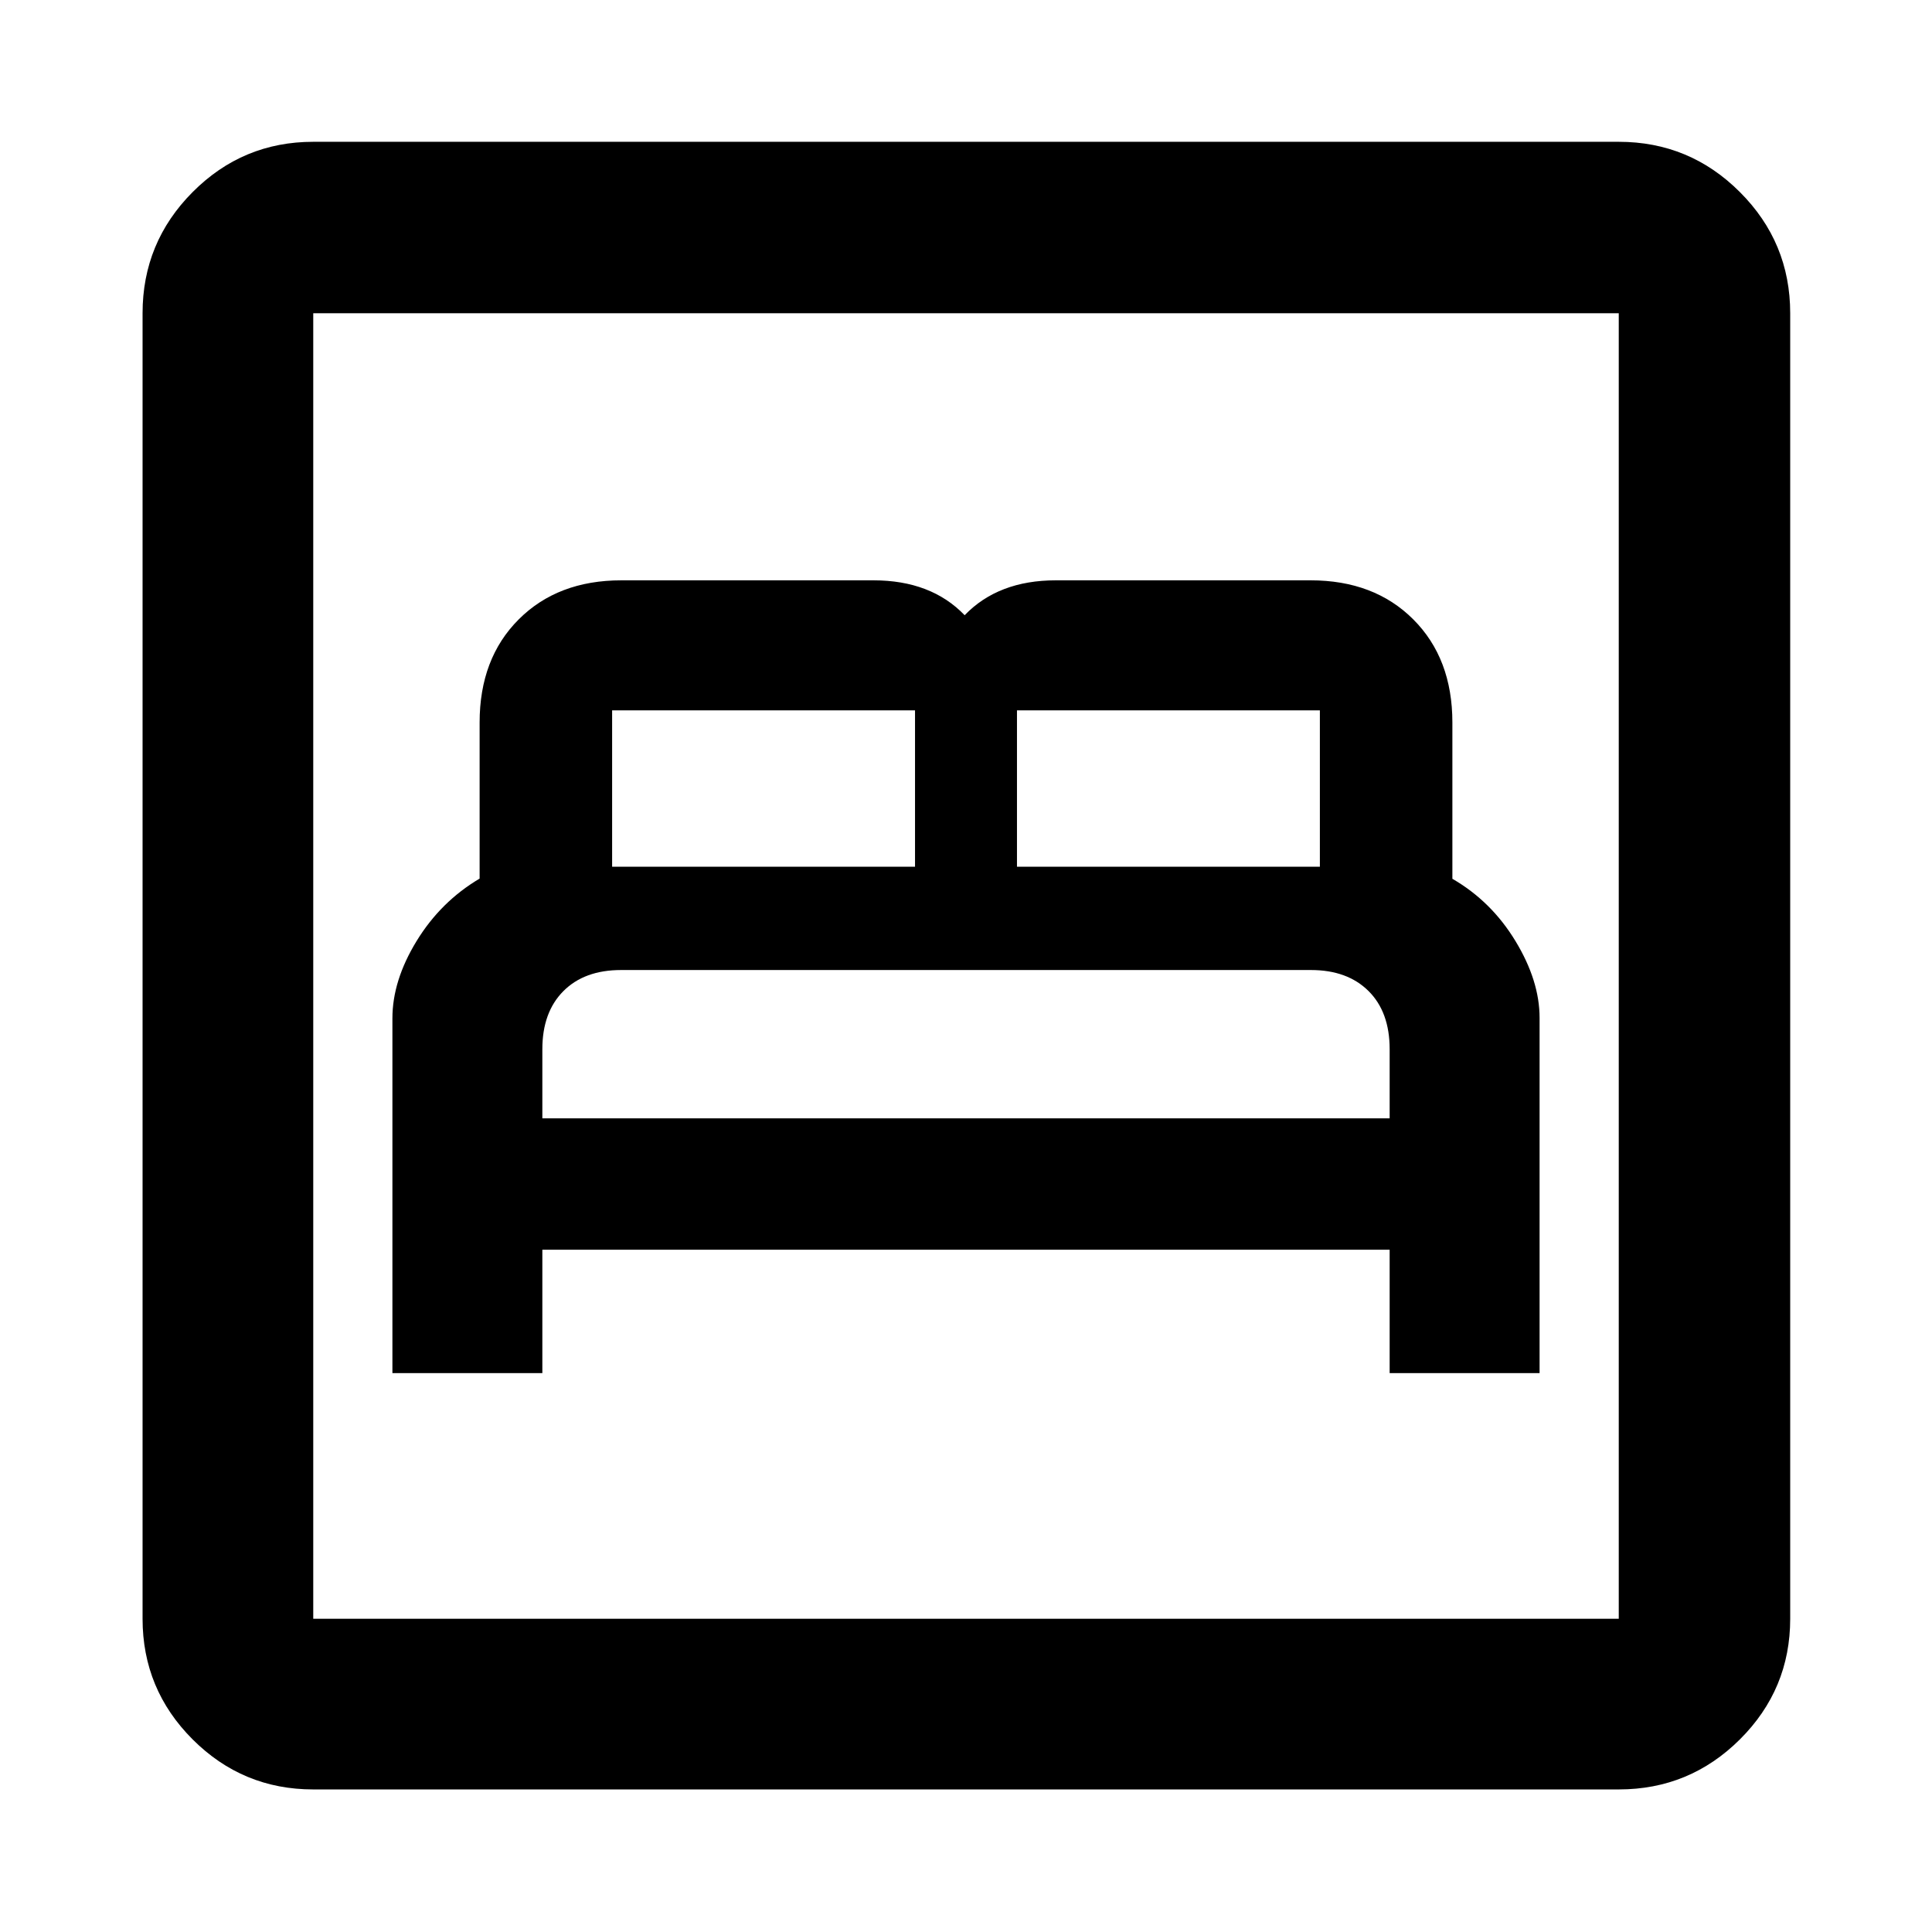 <svg xmlns="http://www.w3.org/2000/svg" height="40" viewBox="0 -960 960 960" width="40"><path d="M194.99-277.7h74.5v-61.33h421.02v61.33h74.5v-176.52q0-18.42-11.98-38.17-11.99-19.76-31.35-30.94v-77.64q0-31.83-19.42-51.25-19.41-19.42-51.08-19.42H524.61q-14.28 0-25.61 4.34-11.33 4.33-19.67 13-8.33-8.67-19.66-13-11.34-4.34-25.67-4.34H308.78q-31.63 0-51.04 19.42-19.42 19.42-19.42 51.25v77.54q-19.33 11.43-31.33 31.05t-12 38.38v176.3Zm74.5-126.6v-34.37q0-18.33 10.43-28.83t28.7-10.5h342.79q18.1 0 28.6 10.43t10.5 28.9v34.37H269.49Zm34.67-125.03v-77.7h150.51v77.7H304.16Zm201.17 0v-77.7h150.51v77.7H505.33ZM155.65-70.84q-35.06 0-59.94-24.87-24.87-24.88-24.87-59.94v-648.7q0-35.22 24.87-60.2 24.88-24.99 59.94-24.99h648.7q35.22 0 60.2 24.99 24.99 24.98 24.99 60.2v648.7q0 35.06-24.99 59.94-24.98 24.87-60.2 24.87h-648.7Zm0-84.81h648.7v-648.7h-648.7v648.7Zm0 0v-648.7 648.7Z"/></svg>